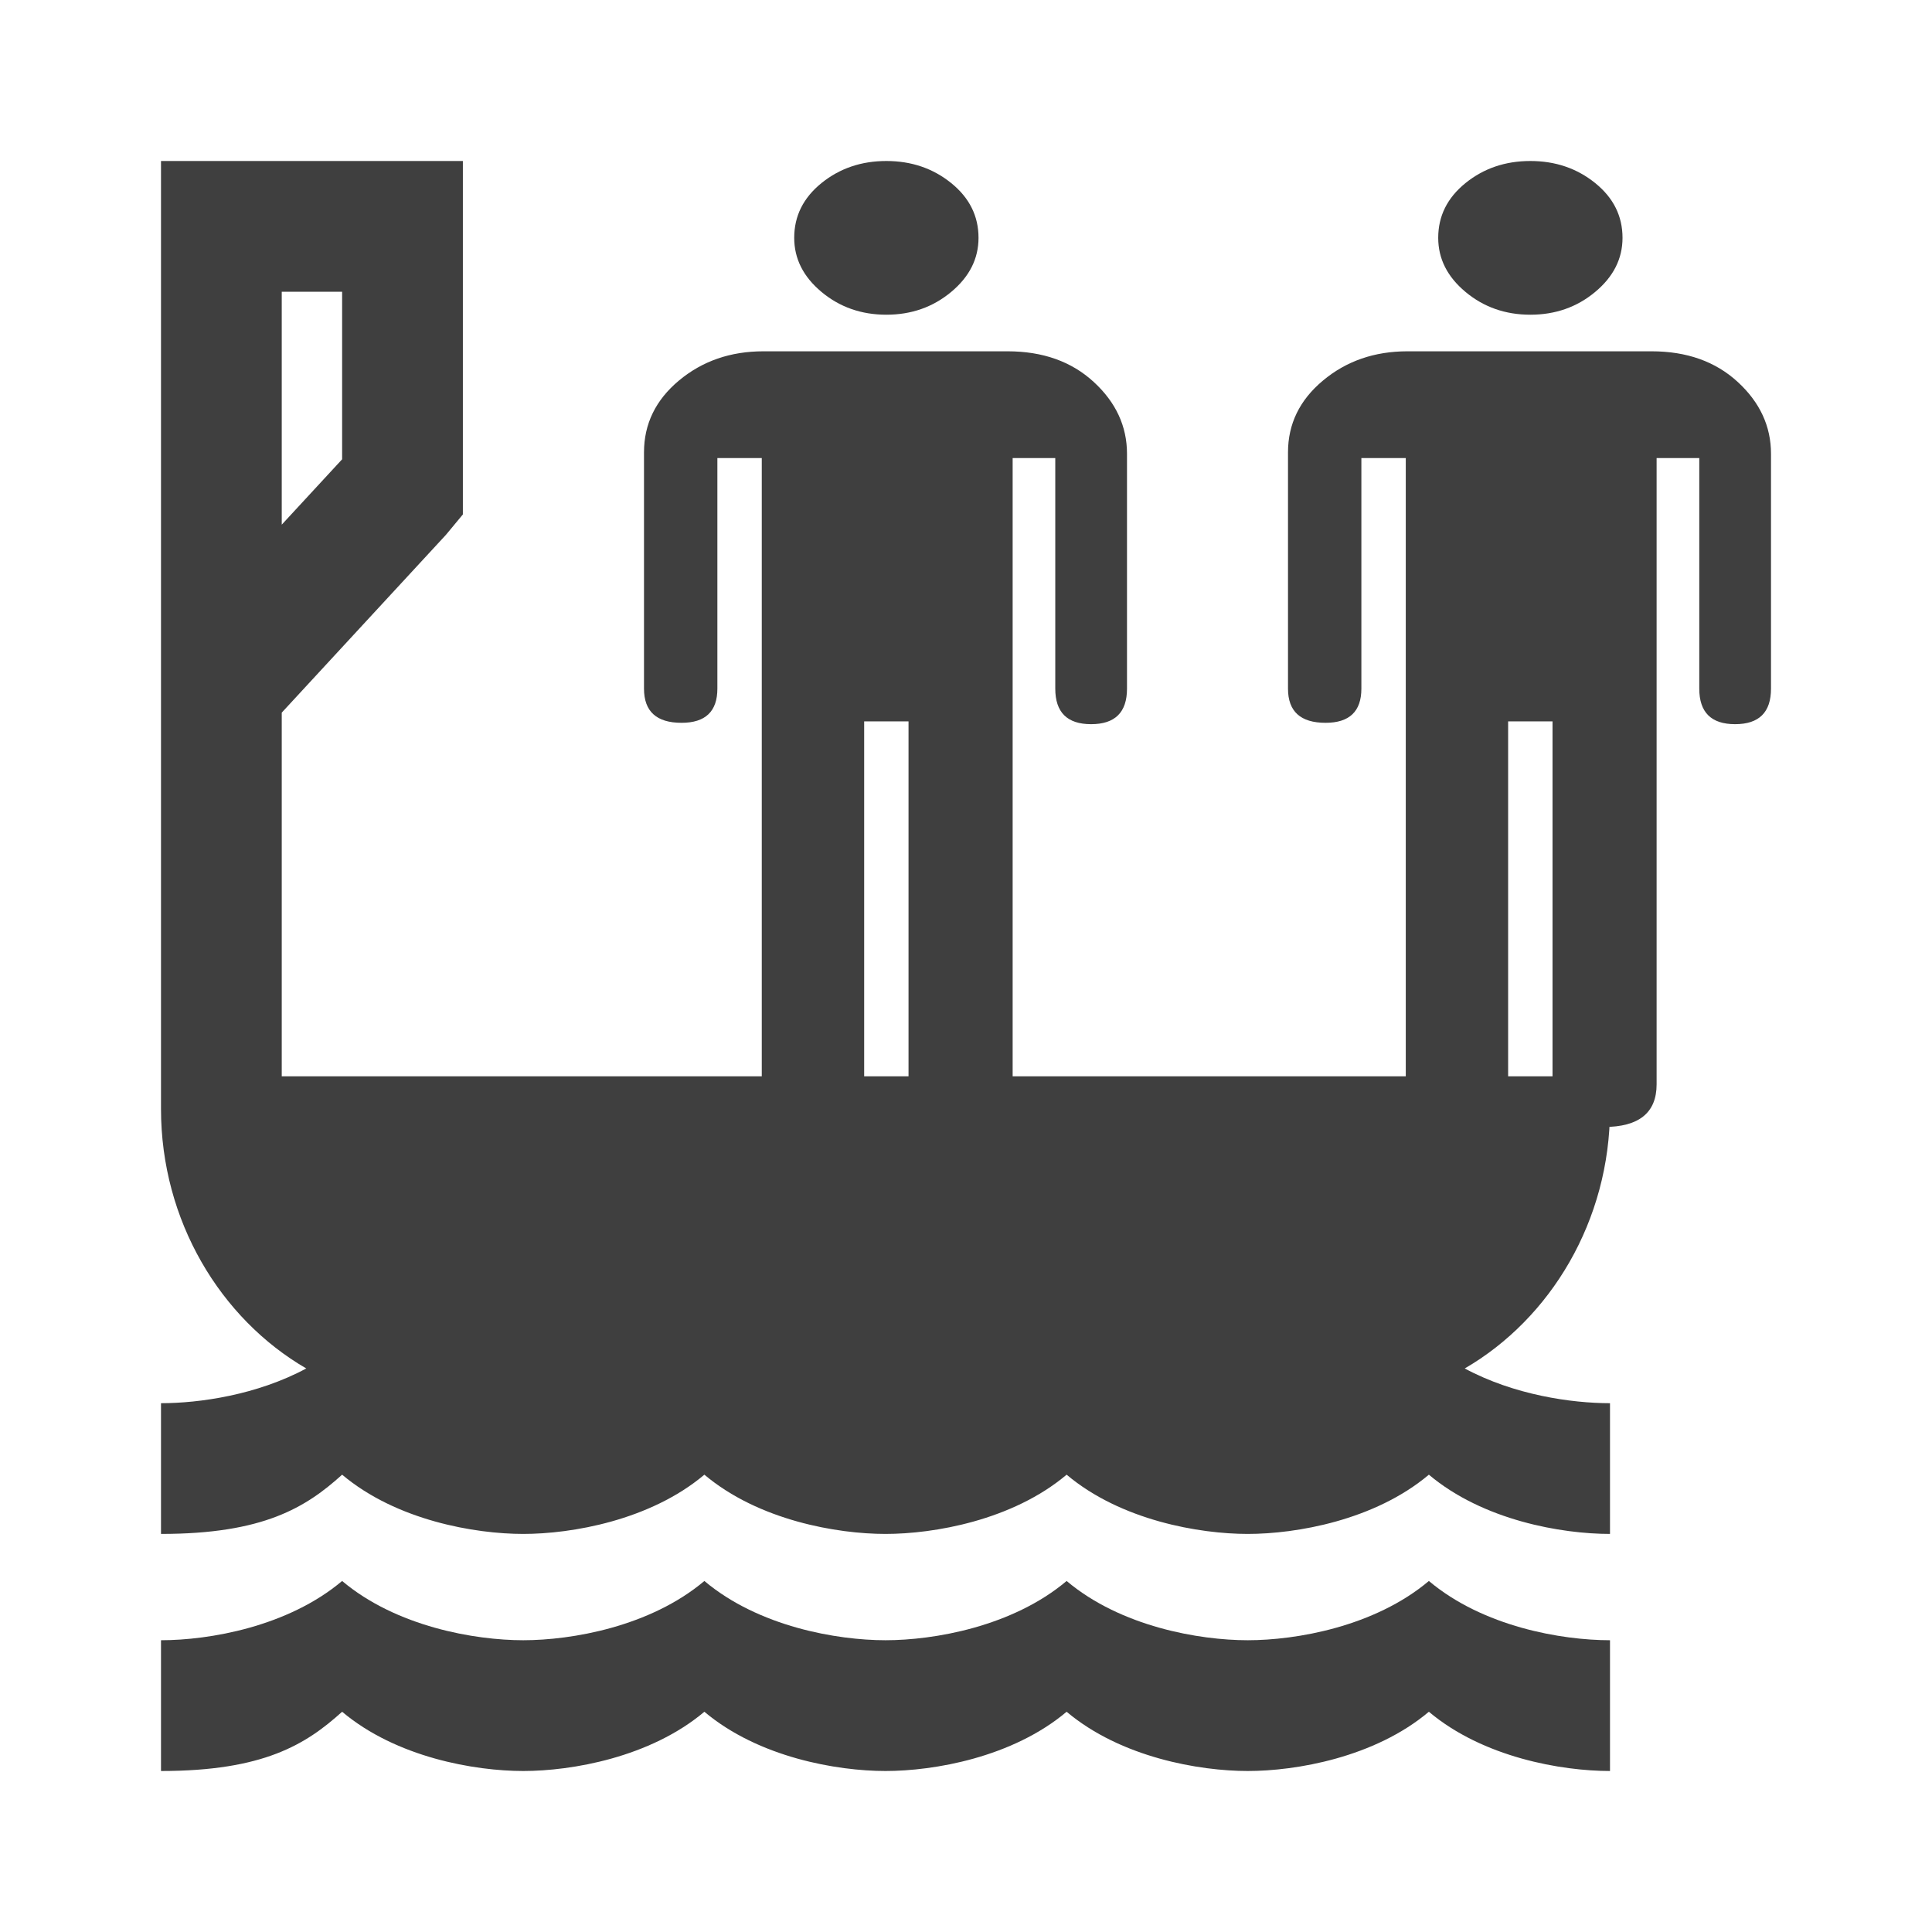<svg width="48" height="48" viewBox="0 0 48 48" fill="none" xmlns="http://www.w3.org/2000/svg">
<path d="M4 4V5.624V16.994V20.903V27.552C4 30.326 5.476 32.762 7.609 33.999C6.384 34.658 4.956 34.862 4 34.862V38.11C6.55 38.11 7.6 37.45 8.5 36.638C9.85 37.775 11.8 38.11 13 38.11C14.2 38.11 16.15 37.775 17.5 36.638C18.85 37.775 20.8 38.11 22 38.11C23.2 38.11 25.15 37.775 26.5 36.638C27.85 37.775 29.8 38.11 31 38.11C32.2 38.11 34.15 37.775 35.5 36.638C36.85 37.775 38.8 38.11 40 38.11V34.862C39.044 34.862 37.616 34.658 36.391 33.999C38.524 32.762 40 30.326 40 27.552V26.74H7V17.705L11.078 13.289L11.5 12.781V12.121V5.624V4H10H5.5H4H4ZM7 7.249H8.5V11.411L7 13.035V7.249ZM8.5 39.279C7.15 40.416 5.2 40.751 4 40.751V44C6.55 44 7.6 43.34 8.5 42.528C9.85 43.665 11.8 44 13 44C14.2 44 16.15 43.665 17.5 42.528C18.85 43.665 20.8 44 22 44C23.2 44 25.15 43.665 26.5 42.528C27.85 43.665 29.8 44 31 44C32.2 44 34.15 43.665 35.5 42.528C36.85 43.665 38.8 44 40 44V40.751C38.8 40.751 36.85 40.416 35.5 39.279C34.15 40.416 32.2 40.751 31 40.751C29.8 40.751 27.85 40.416 26.5 39.279C25.15 40.416 23.2 40.751 22 40.751C20.8 40.751 18.85 40.416 17.5 39.279C16.15 40.416 14.2 40.751 13 40.751C11.8 40.751 9.85 40.416 8.5 39.279V39.279Z" fill="#3f3f3f"/>
<path d="M22.021 7.819C22.643 7.819 23.18 7.63 23.632 7.253C24.085 6.876 24.311 6.428 24.311 5.909C24.311 5.367 24.085 4.914 23.632 4.548C23.18 4.183 22.643 4 22.021 4C21.399 4 20.862 4.183 20.41 4.548C19.958 4.914 19.732 5.367 19.732 5.909C19.732 6.428 19.958 6.876 20.41 7.253C20.862 7.63 21.399 7.819 22.021 7.819ZM25.032 8.728H18.968C18.149 8.728 17.449 8.97 16.869 9.454C16.29 9.937 16 10.532 16 11.239V17.109C16 17.675 16.311 17.958 16.933 17.958C17.526 17.958 17.823 17.675 17.823 17.109V11.381H18.926V26.939C18.926 27.646 19.349 28 20.198 28C21.046 28 21.47 27.646 21.47 26.939V17.922H22.572V26.939C22.572 27.646 22.996 28 23.844 28C24.72 28 25.159 27.646 25.159 26.939V11.381H26.218V17.109C26.218 17.698 26.515 17.992 27.108 17.992C27.703 17.992 28 17.698 28 17.109V11.274C28 10.591 27.724 9.995 27.173 9.489C26.622 8.982 25.908 8.728 25.032 8.728V8.728Z" fill="#3f3f3f"/>
<path d="M38.021 7.819C38.643 7.819 39.18 7.63 39.632 7.253C40.085 6.876 40.311 6.428 40.311 5.909C40.311 5.367 40.085 4.914 39.632 4.548C39.18 4.183 38.643 4 38.021 4C37.399 4 36.862 4.183 36.41 4.548C35.958 4.914 35.732 5.367 35.732 5.909C35.732 6.428 35.958 6.876 36.41 7.253C36.862 7.63 37.399 7.819 38.021 7.819ZM41.032 8.728H34.968C34.149 8.728 33.449 8.97 32.87 9.454C32.29 9.937 32 10.532 32 11.239V17.109C32 17.675 32.311 17.958 32.933 17.958C33.526 17.958 33.823 17.675 33.823 17.109V11.381H34.926V26.939C34.926 27.646 35.349 28 36.197 28C37.045 28 37.469 27.646 37.469 26.939V17.922H38.572V26.939C38.572 27.646 38.996 28 39.844 28C40.72 28 41.158 27.646 41.158 26.939V11.381H42.218V17.109C42.218 17.698 42.515 17.992 43.108 17.992C43.703 17.992 44 17.698 44 17.109V11.274C44 10.591 43.724 9.995 43.173 9.489C42.622 8.982 41.908 8.728 41.032 8.728Z" fill="#3f3f3f"/>
</svg>

